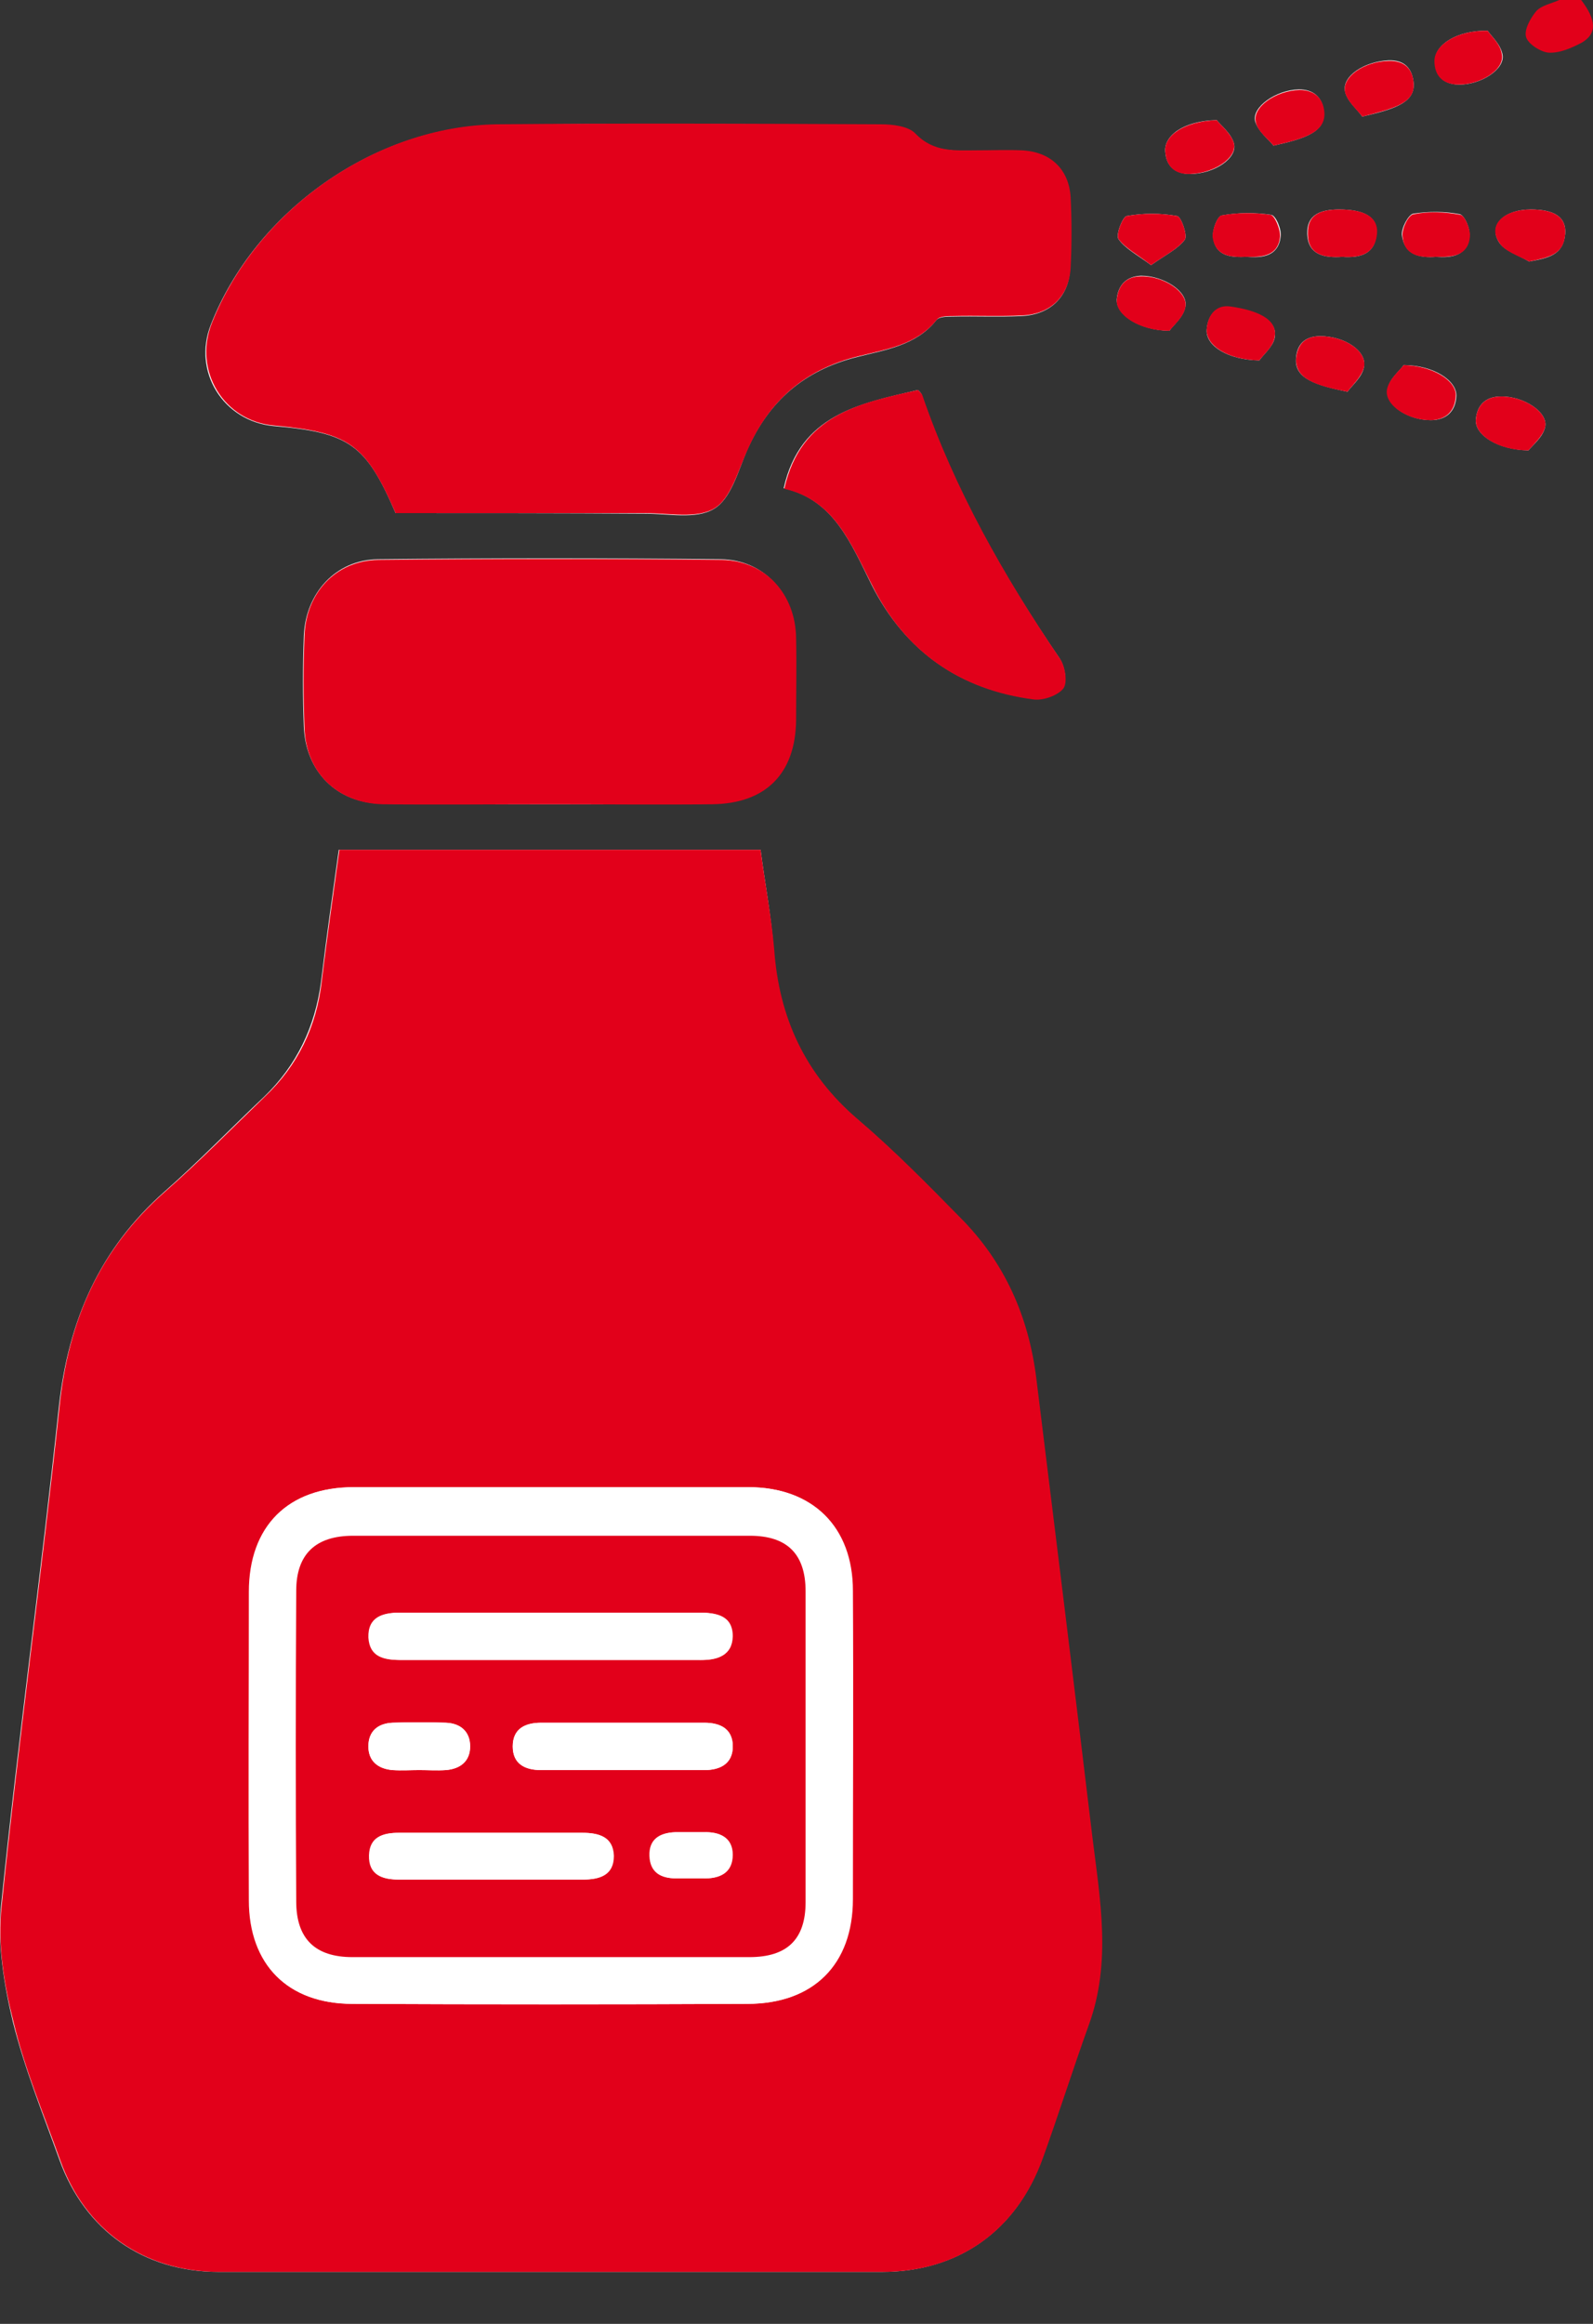 <svg width="24" height="35" viewBox="0 0 24 35" fill="none" xmlns="http://www.w3.org/2000/svg">
<rect x="0" y="0" width="24" height="35" fill="#333333" stroke="none"/>
<path d="M11.459 12.799C11.521 13.289 11.62 13.788 11.655 14.296C11.726 15.33 12.119 16.177 12.912 16.855C13.456 17.318 13.955 17.826 14.454 18.334C15.122 19.003 15.488 19.823 15.604 20.759C15.88 23.067 16.165 25.375 16.45 27.684C16.566 28.62 16.736 29.556 16.397 30.492C16.156 31.16 15.933 31.837 15.702 32.506C15.318 33.593 14.436 34.217 13.286 34.217C9.953 34.217 6.628 34.217 3.295 34.217C2.163 34.217 1.28 33.593 0.897 32.533C0.647 31.837 0.371 31.16 0.193 30.447C0.059 29.886 -0.039 29.279 0.015 28.709C0.273 26.195 0.621 23.691 0.888 21.177C1.031 19.885 1.503 18.806 2.484 17.942C3.001 17.487 3.482 16.988 3.981 16.516C4.471 16.044 4.747 15.464 4.837 14.787C4.917 14.118 5.015 13.441 5.104 12.799C7.234 12.799 9.32 12.799 11.459 12.799ZM5.96 7.728C5.514 6.694 5.264 6.515 4.124 6.417C3.366 6.346 2.894 5.597 3.179 4.884C3.847 3.182 5.639 1.907 7.484 1.881C9.409 1.854 11.334 1.872 13.259 1.881C13.438 1.881 13.678 1.907 13.785 2.023C14.062 2.308 14.383 2.264 14.712 2.273C14.935 2.273 15.158 2.264 15.381 2.273C15.809 2.291 16.094 2.558 16.121 2.977C16.138 3.333 16.138 3.69 16.121 4.046C16.103 4.474 15.818 4.742 15.39 4.76C15.042 4.777 14.703 4.76 14.356 4.768C14.267 4.768 14.151 4.768 14.106 4.822C13.803 5.205 13.34 5.268 12.921 5.375C12.127 5.571 11.584 6.034 11.254 6.783C11.12 7.095 11.013 7.514 10.755 7.665C10.488 7.826 10.069 7.736 9.712 7.736C8.464 7.728 7.207 7.728 5.96 7.728ZM8.295 12.113C7.448 12.113 6.601 12.122 5.755 12.104C5.077 12.095 4.605 11.623 4.578 10.945C4.56 10.491 4.56 10.036 4.578 9.573C4.605 8.931 5.059 8.432 5.692 8.423C7.412 8.405 9.142 8.405 10.862 8.423C11.512 8.432 11.967 8.94 11.985 9.599C11.994 10.009 11.985 10.419 11.985 10.838C11.985 11.64 11.53 12.095 10.719 12.104C9.917 12.122 9.106 12.113 8.295 12.113ZM13.83 5.874C13.857 5.9 13.874 5.918 13.883 5.936C14.374 7.371 15.113 8.672 15.96 9.911C16.04 10.027 16.085 10.268 16.014 10.357C15.933 10.464 15.711 10.544 15.568 10.526C14.463 10.384 13.643 9.813 13.135 8.815C12.823 8.191 12.564 7.523 11.807 7.353C12.056 6.239 12.956 6.079 13.83 5.874ZM21.148 5.499C21.593 5.499 21.95 5.731 21.941 5.963C21.932 6.195 21.789 6.328 21.558 6.328C21.201 6.328 20.853 6.088 20.907 5.856C20.934 5.704 21.085 5.588 21.148 5.499ZM20.221 3.868C19.953 3.886 19.704 3.841 19.695 3.521C19.686 3.218 19.918 3.155 20.176 3.155C20.559 3.155 20.755 3.271 20.738 3.512C20.72 3.833 20.488 3.886 20.221 3.868ZM20.524 1.756C20.452 1.649 20.301 1.533 20.265 1.381C20.212 1.15 20.55 0.927 20.916 0.909C21.157 0.9 21.281 1.025 21.299 1.266C21.308 1.56 20.978 1.649 20.524 1.756ZM19.187 2.193C19.107 2.094 18.955 1.979 18.91 1.827C18.857 1.613 19.222 1.355 19.57 1.346C19.784 1.346 19.927 1.462 19.944 1.684C19.971 1.988 19.668 2.086 19.187 2.193ZM21.638 3.868C21.388 3.886 21.157 3.841 21.121 3.538C21.112 3.431 21.219 3.235 21.29 3.218C21.522 3.182 21.771 3.182 21.994 3.226C22.066 3.244 22.155 3.449 22.137 3.556C22.11 3.85 21.878 3.886 21.638 3.868ZM17.342 3.993C17.137 3.841 16.95 3.743 16.851 3.601C16.807 3.538 16.914 3.262 16.976 3.253C17.226 3.209 17.484 3.209 17.734 3.253C17.796 3.262 17.894 3.547 17.85 3.61C17.743 3.752 17.556 3.841 17.342 3.993ZM18.973 5.428C18.491 5.419 18.162 5.205 18.18 4.965C18.197 4.751 18.322 4.59 18.545 4.626C18.91 4.679 19.258 4.804 19.204 5.089C19.178 5.223 19.026 5.348 18.973 5.428ZM18.331 1.809C18.393 1.889 18.545 2.005 18.59 2.157C18.652 2.38 18.295 2.62 17.93 2.62C17.707 2.62 17.573 2.505 17.556 2.291C17.529 2.041 17.841 1.818 18.331 1.809ZM23.028 6.783C22.565 6.774 22.217 6.551 22.235 6.319C22.253 6.096 22.387 5.972 22.609 5.972C22.957 5.963 23.331 6.212 23.278 6.435C23.242 6.587 23.091 6.703 23.028 6.783ZM23.037 3.939C22.877 3.841 22.663 3.779 22.582 3.645C22.422 3.387 22.663 3.155 23.064 3.155C23.42 3.155 23.599 3.271 23.581 3.521C23.554 3.841 23.331 3.886 23.037 3.939ZM17.618 4.982C17.163 4.973 16.816 4.742 16.825 4.51C16.843 4.296 16.967 4.162 17.19 4.153C17.538 4.153 17.903 4.394 17.859 4.617C17.832 4.777 17.671 4.902 17.618 4.982ZM20.301 5.9C19.828 5.802 19.508 5.704 19.525 5.41C19.534 5.187 19.659 5.063 19.891 5.063C20.256 5.063 20.595 5.285 20.55 5.526C20.524 5.678 20.372 5.802 20.301 5.9ZM22.413 0.463C22.467 0.544 22.609 0.668 22.636 0.82C22.681 1.043 22.306 1.283 21.968 1.274C21.745 1.266 21.62 1.141 21.62 0.918C21.611 0.677 21.95 0.454 22.413 0.463ZM18.786 3.868C18.554 3.877 18.313 3.868 18.277 3.574C18.26 3.467 18.34 3.253 18.411 3.244C18.652 3.2 18.91 3.2 19.151 3.235C19.222 3.244 19.311 3.458 19.294 3.565C19.258 3.859 19.026 3.886 18.786 3.868Z" fill="white"/>
<path d="M23.492 0C23.376 0.053 23.224 0.08 23.144 0.169C23.055 0.276 22.957 0.455 22.993 0.562C23.028 0.668 23.216 0.784 23.331 0.793C23.501 0.802 23.679 0.722 23.831 0.642C24.062 0.508 24.053 0.303 23.822 0C23.715 0 23.599 0 23.492 0Z" fill="#E2001A"/>
<path d="M11.459 12.799C9.32 12.799 7.235 12.799 5.113 12.799C5.024 13.45 4.926 14.118 4.846 14.787C4.766 15.464 4.489 16.044 3.99 16.516C3.491 16.997 3.01 17.488 2.493 17.942C1.503 18.807 1.031 19.885 0.897 21.177C0.63 23.691 0.282 26.195 0.024 28.709C-0.039 29.279 0.06 29.886 0.202 30.447C0.371 31.16 0.657 31.837 0.906 32.533C1.281 33.593 2.172 34.217 3.304 34.217C6.637 34.217 9.962 34.217 13.296 34.217C14.445 34.217 15.319 33.593 15.711 32.506C15.952 31.837 16.166 31.16 16.406 30.492C16.745 29.556 16.576 28.62 16.46 27.684C16.183 25.375 15.898 23.067 15.613 20.759C15.497 19.823 15.132 19.003 14.463 18.334C13.964 17.826 13.465 17.318 12.921 16.855C12.128 16.177 11.736 15.322 11.664 14.297C11.62 13.789 11.522 13.289 11.459 12.799ZM8.304 22.399C9.293 22.399 10.283 22.399 11.281 22.399C12.244 22.399 12.85 22.996 12.85 23.958C12.859 25.509 12.85 27.051 12.85 28.602C12.85 29.591 12.253 30.18 11.263 30.18C9.285 30.189 7.297 30.189 5.318 30.18C4.338 30.18 3.758 29.591 3.758 28.62C3.75 27.069 3.75 25.527 3.758 23.976C3.758 22.978 4.347 22.399 5.336 22.399C6.317 22.399 7.315 22.399 8.304 22.399Z" fill="#E2001A"/>
<path d="M5.96 7.728C7.208 7.728 8.464 7.728 9.721 7.728C10.078 7.728 10.497 7.817 10.764 7.656C11.014 7.505 11.12 7.086 11.263 6.774C11.593 6.025 12.137 5.562 12.93 5.366C13.358 5.259 13.812 5.196 14.115 4.813C14.16 4.76 14.276 4.76 14.365 4.76C14.713 4.751 15.051 4.769 15.399 4.751C15.827 4.733 16.103 4.465 16.13 4.038C16.148 3.681 16.148 3.325 16.13 2.968C16.103 2.54 15.818 2.282 15.39 2.264C15.167 2.255 14.944 2.264 14.721 2.264C14.392 2.264 14.071 2.3 13.794 2.014C13.688 1.899 13.447 1.872 13.269 1.872C11.343 1.863 9.418 1.854 7.493 1.872C5.648 1.899 3.856 3.173 3.188 4.875C2.912 5.589 3.375 6.346 4.133 6.409C5.265 6.516 5.505 6.685 5.96 7.728Z" fill="#E2001A"/>
<path d="M8.295 12.113C9.106 12.113 9.917 12.122 10.728 12.113C11.54 12.104 11.985 11.649 11.994 10.847C11.994 10.437 12.003 10.027 11.994 9.608C11.985 8.949 11.531 8.441 10.871 8.432C9.151 8.414 7.422 8.414 5.701 8.432C5.06 8.441 4.605 8.931 4.587 9.582C4.569 10.036 4.569 10.491 4.587 10.954C4.605 11.632 5.078 12.095 5.764 12.113C6.602 12.122 7.448 12.113 8.295 12.113Z" fill="#E2001A"/>
<path d="M13.83 5.874C12.957 6.07 12.066 6.239 11.816 7.362C12.574 7.532 12.823 8.2 13.144 8.824C13.643 9.822 14.472 10.393 15.577 10.535C15.72 10.553 15.943 10.473 16.023 10.366C16.085 10.277 16.05 10.036 15.969 9.92C15.123 8.672 14.383 7.371 13.893 5.945C13.875 5.918 13.857 5.901 13.83 5.874Z" fill="#E2001A"/>
<path d="M21.148 5.499C21.085 5.58 20.934 5.704 20.898 5.856C20.845 6.088 21.192 6.328 21.549 6.328C21.78 6.328 21.923 6.194 21.932 5.963C21.95 5.74 21.593 5.508 21.148 5.499Z" fill="#E2001A"/>
<path d="M20.221 3.868C20.488 3.886 20.72 3.833 20.747 3.512C20.764 3.271 20.559 3.155 20.185 3.155C19.927 3.155 19.695 3.209 19.704 3.521C19.704 3.841 19.953 3.886 20.221 3.868Z" fill="#E2001A"/>
<path d="M20.524 1.756C20.978 1.64 21.308 1.56 21.299 1.275C21.29 1.034 21.157 0.909 20.916 0.918C20.55 0.927 20.212 1.159 20.265 1.39C20.301 1.533 20.452 1.658 20.524 1.756Z" fill="#E2001A"/>
<path d="M19.187 2.193C19.668 2.086 19.971 1.988 19.953 1.693C19.936 1.471 19.793 1.355 19.579 1.355C19.223 1.364 18.866 1.613 18.919 1.836C18.946 1.979 19.107 2.095 19.187 2.193Z" fill="#E2001A"/>
<path d="M21.638 3.868C21.887 3.877 22.119 3.85 22.146 3.565C22.155 3.458 22.075 3.253 22.003 3.235C21.771 3.191 21.522 3.182 21.299 3.226C21.219 3.235 21.121 3.44 21.13 3.547C21.148 3.85 21.388 3.886 21.638 3.868Z" fill="#E2001A"/>
<path d="M17.342 3.993C17.556 3.842 17.743 3.752 17.85 3.61C17.895 3.547 17.797 3.262 17.734 3.253C17.485 3.209 17.226 3.209 16.977 3.253C16.914 3.262 16.807 3.538 16.852 3.601C16.959 3.744 17.137 3.833 17.342 3.993Z" fill="#E2001A"/>
<path d="M18.973 5.428C19.026 5.348 19.178 5.232 19.204 5.08C19.258 4.795 18.91 4.67 18.545 4.617C18.322 4.581 18.197 4.742 18.18 4.956C18.162 5.196 18.483 5.419 18.973 5.428Z" fill="#E2001A"/>
<path d="M18.331 1.809C17.841 1.827 17.529 2.041 17.556 2.291C17.574 2.513 17.707 2.629 17.93 2.62C18.287 2.611 18.643 2.38 18.59 2.157C18.545 2.005 18.385 1.881 18.331 1.809Z" fill="#E2001A"/>
<path d="M23.029 6.783C23.091 6.703 23.242 6.578 23.278 6.435C23.332 6.212 22.957 5.963 22.61 5.972C22.387 5.972 22.253 6.097 22.235 6.319C22.217 6.551 22.565 6.783 23.029 6.783Z" fill="#E2001A"/>
<path d="M23.037 3.939C23.34 3.877 23.563 3.833 23.581 3.521C23.599 3.271 23.42 3.155 23.064 3.155C22.654 3.155 22.413 3.387 22.582 3.645C22.663 3.788 22.877 3.85 23.037 3.939Z" fill="#E2001A"/>
<path d="M17.618 4.982C17.68 4.902 17.832 4.777 17.859 4.626C17.903 4.403 17.538 4.154 17.19 4.162C16.967 4.162 16.843 4.296 16.825 4.519C16.807 4.742 17.163 4.982 17.618 4.982Z" fill="#E2001A"/>
<path d="M20.301 5.9C20.372 5.802 20.515 5.678 20.551 5.526C20.595 5.285 20.257 5.063 19.891 5.063C19.668 5.063 19.544 5.178 19.526 5.41C19.517 5.713 19.838 5.811 20.301 5.9Z" fill="#E2001A"/>
<path d="M22.413 0.463C21.95 0.454 21.611 0.677 21.611 0.918C21.611 1.141 21.736 1.266 21.959 1.274C22.297 1.283 22.672 1.052 22.627 0.82C22.609 0.668 22.467 0.544 22.413 0.463Z" fill="#E2001A"/>
<path d="M18.786 3.868C19.026 3.877 19.258 3.85 19.285 3.565C19.294 3.458 19.205 3.244 19.142 3.235C18.902 3.2 18.643 3.2 18.403 3.244C18.34 3.253 18.26 3.467 18.269 3.574C18.314 3.868 18.554 3.877 18.786 3.868Z" fill="#E2001A"/>
<path d="M8.304 22.398C7.315 22.398 6.325 22.398 5.327 22.398C4.338 22.398 3.749 22.987 3.749 23.976C3.749 25.527 3.741 27.069 3.749 28.62C3.749 29.591 4.338 30.18 5.309 30.18C7.288 30.189 9.276 30.189 11.254 30.18C12.244 30.18 12.841 29.591 12.841 28.602C12.841 27.051 12.85 25.509 12.841 23.958C12.841 22.996 12.235 22.398 11.272 22.398C10.283 22.398 9.293 22.398 8.304 22.398ZM8.286 23.129C9.284 23.129 10.292 23.129 11.29 23.129C11.86 23.129 12.128 23.406 12.128 23.967C12.128 25.527 12.128 27.087 12.128 28.647C12.128 29.208 11.851 29.476 11.281 29.476C9.284 29.476 7.297 29.476 5.3 29.476C4.739 29.476 4.454 29.199 4.454 28.638C4.445 27.078 4.445 25.518 4.454 23.958C4.454 23.397 4.739 23.129 5.309 23.129C6.299 23.129 7.297 23.129 8.286 23.129Z" fill="white"/>
<path d="M8.286 23.13C7.297 23.13 6.308 23.13 5.318 23.13C4.757 23.13 4.463 23.406 4.463 23.958C4.454 25.518 4.454 27.078 4.463 28.638C4.463 29.199 4.748 29.476 5.309 29.476C7.306 29.476 9.293 29.476 11.29 29.476C11.86 29.476 12.137 29.208 12.137 28.647C12.137 27.087 12.137 25.527 12.137 23.967C12.137 23.406 11.86 23.13 11.299 23.13C10.292 23.13 9.285 23.13 8.286 23.13ZM8.304 25.001C7.546 25.001 6.789 25.001 6.031 25.001C5.782 25.001 5.568 24.957 5.55 24.663C5.541 24.351 5.764 24.288 6.022 24.288C7.52 24.288 9.026 24.288 10.524 24.288C10.782 24.288 11.023 24.333 11.023 24.645C11.023 24.948 10.791 25.01 10.524 25.001C9.793 25.001 9.053 25.001 8.304 25.001ZM7.404 27.604C7.858 27.604 8.313 27.604 8.776 27.604C9.026 27.604 9.24 27.666 9.249 27.951C9.249 28.246 9.035 28.308 8.785 28.308C7.858 28.308 6.94 28.308 6.013 28.308C5.764 28.308 5.559 28.237 5.568 27.943C5.577 27.666 5.773 27.604 6.013 27.604C6.468 27.604 6.94 27.604 7.404 27.604ZM9.383 25.946C9.793 25.946 10.203 25.946 10.613 25.946C10.853 25.946 11.04 26.035 11.04 26.303C11.04 26.561 10.853 26.659 10.613 26.659C9.793 26.659 8.973 26.659 8.153 26.659C7.912 26.659 7.725 26.57 7.725 26.303C7.725 26.035 7.912 25.946 8.153 25.946C8.554 25.946 8.964 25.946 9.383 25.946ZM6.316 26.659C6.183 26.659 6.049 26.668 5.915 26.659C5.701 26.641 5.55 26.525 5.55 26.303C5.55 26.071 5.693 25.955 5.915 25.946C6.183 25.937 6.45 25.937 6.718 25.946C6.94 25.955 7.083 26.08 7.083 26.303C7.083 26.525 6.94 26.641 6.718 26.659C6.584 26.668 6.45 26.659 6.316 26.659ZM10.416 28.29C10.336 28.29 10.265 28.29 10.185 28.29C9.953 28.29 9.793 28.201 9.784 27.951C9.775 27.702 9.935 27.604 10.167 27.595C10.309 27.595 10.452 27.595 10.595 27.595C10.835 27.586 11.031 27.675 11.031 27.934C11.031 28.21 10.835 28.299 10.577 28.29C10.532 28.29 10.479 28.29 10.416 28.29Z" fill="#E2001A"/>
<path d="M8.304 25.001C9.053 25.001 9.793 25.001 10.541 25.001C10.809 25.001 11.032 24.939 11.04 24.645C11.04 24.333 10.8 24.288 10.541 24.288C9.044 24.288 7.538 24.288 6.04 24.288C5.782 24.288 5.55 24.351 5.568 24.663C5.577 24.957 5.8 25.001 6.049 25.001C6.798 25.001 7.547 25.001 8.304 25.001Z" fill="white"/>
<path d="M7.404 27.604C6.94 27.604 6.468 27.604 6.004 27.604C5.764 27.604 5.568 27.666 5.559 27.942C5.55 28.237 5.755 28.308 6.004 28.308C6.931 28.308 7.849 28.308 8.776 28.308C9.026 28.308 9.24 28.245 9.24 27.951C9.24 27.666 9.026 27.604 8.767 27.604C8.322 27.604 7.858 27.604 7.404 27.604Z" fill="white"/>
<path d="M9.383 25.946C8.973 25.946 8.563 25.946 8.153 25.946C7.912 25.946 7.725 26.035 7.725 26.302C7.725 26.57 7.912 26.659 8.153 26.659C8.973 26.659 9.793 26.659 10.613 26.659C10.853 26.659 11.04 26.561 11.04 26.302C11.04 26.044 10.853 25.946 10.613 25.946C10.203 25.946 9.793 25.946 9.383 25.946Z" fill="white"/>
<path d="M6.316 26.659C6.45 26.659 6.584 26.668 6.718 26.659C6.931 26.641 7.083 26.525 7.083 26.302C7.083 26.08 6.94 25.955 6.718 25.946C6.45 25.937 6.183 25.937 5.915 25.946C5.701 25.955 5.55 26.071 5.55 26.302C5.55 26.525 5.693 26.641 5.915 26.659C6.049 26.668 6.183 26.659 6.316 26.659Z" fill="white"/>
<path d="M10.417 28.29C10.47 28.29 10.524 28.29 10.586 28.29C10.844 28.299 11.04 28.21 11.04 27.934C11.04 27.675 10.844 27.586 10.604 27.595C10.461 27.595 10.319 27.595 10.176 27.595C9.944 27.604 9.784 27.702 9.793 27.951C9.802 28.201 9.962 28.29 10.194 28.29C10.265 28.29 10.345 28.29 10.417 28.29Z" fill="white"/>
</svg>
